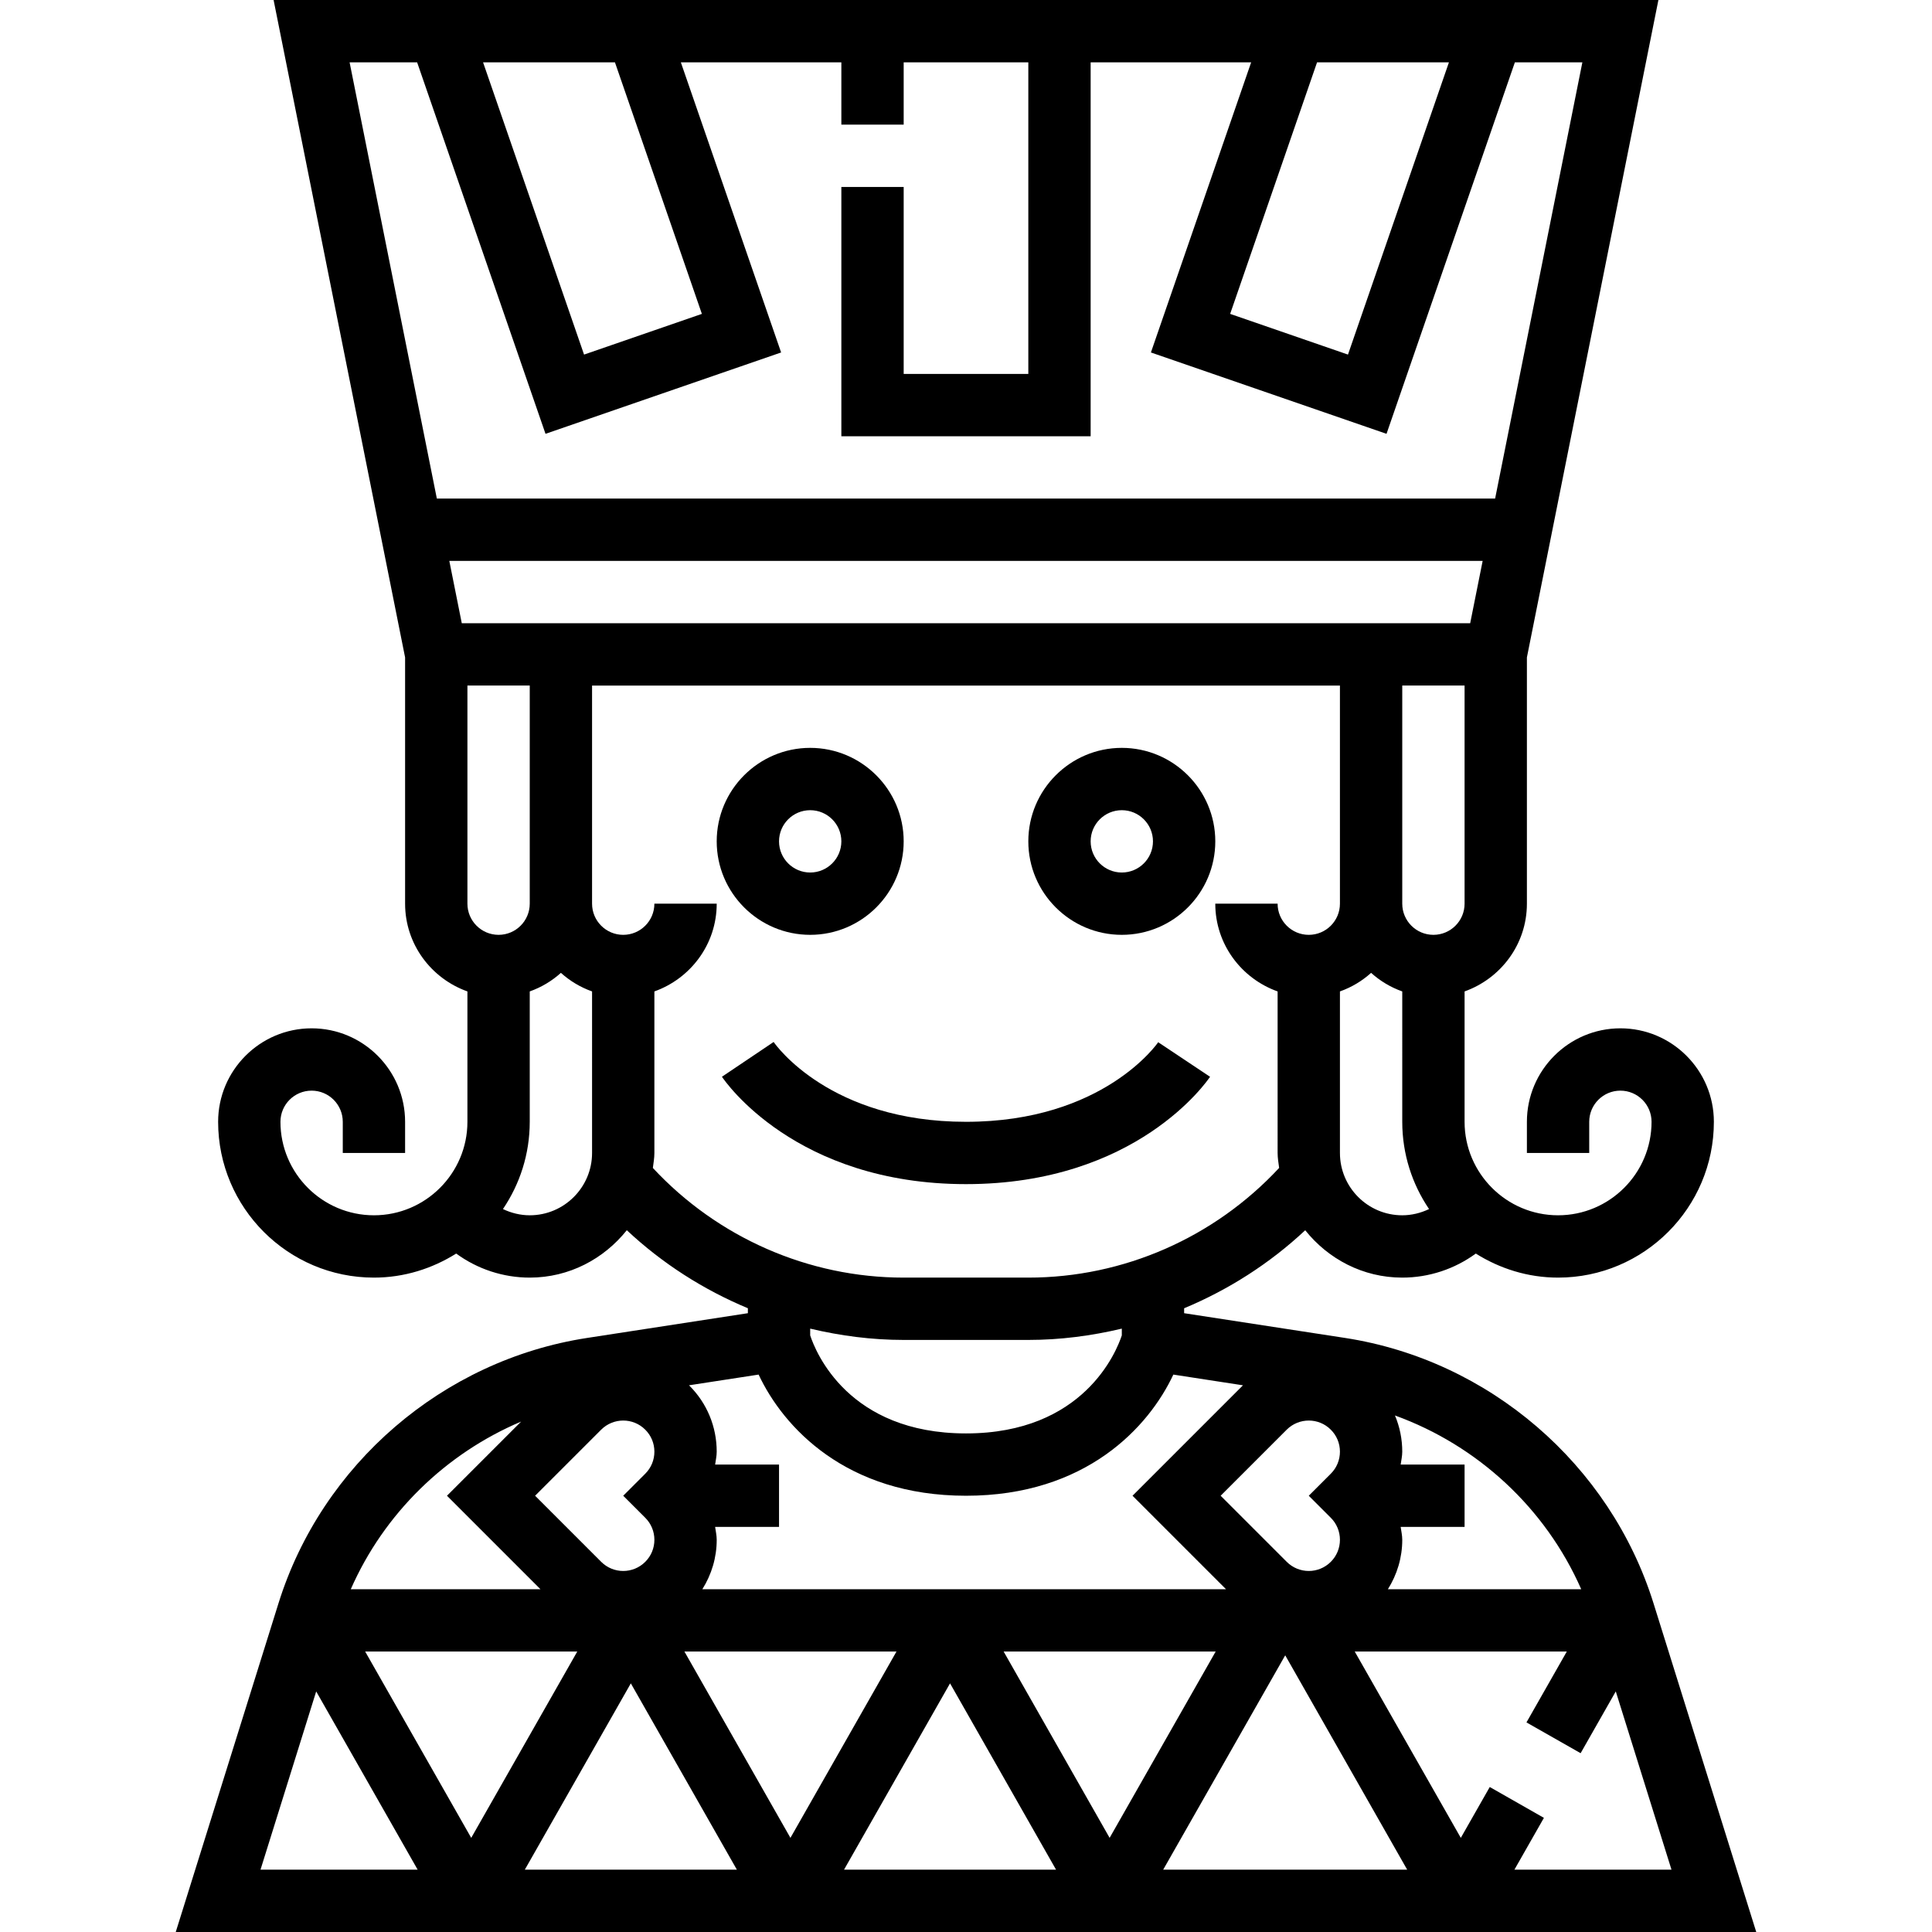 <?xml version="1.0" encoding="iso-8859-1"?>
<!-- Generator: Adobe Illustrator 19.0.0, SVG Export Plug-In . SVG Version: 6.00 Build 0)  -->
<svg version="1.1" id="Capa_1" xmlns="http://www.w3.org/2000/svg" xmlns:xlink="http://www.w3.org/1999/xlink" x="0px" y="0px"
	 viewBox="0 0 496 496" style="enable-background:new 0 0 496 496;" xml:space="preserve">
<g>
	<g>
		<g>
			<path d="M150.688,343.496c-36.952,5.688-68.048,32.424-79.192,68.12L45.12,496h405.76l-26.376-84.392
				c-11.152-35.696-42.24-62.432-79.192-68.12L304,337.136v-1.264c11.4-4.76,21.952-11.48,31.088-20.032
				C340.952,323.192,349.88,328,360,328c6.84,0,13.448-2.2,18.88-6.176C385.024,325.68,392.232,328,400,328
				c22.056,0,40-17.944,40-40c0-13.232-10.768-24-24-24s-24,10.768-24,24v8h16v-8c0-4.416,3.584-8,8-8c4.416,0,8,3.584,8,8
				c0,13.232-10.768,24-24,24s-24-10.768-24-24v-33.472c9.288-3.312,16-12.112,16-22.528v-63.224L425.76,0H280h-64H70.24
				L104,168.776V232c0,10.416,6.712,19.216,16,22.528V288c0,13.232-10.768,24-24,24s-24-10.768-24-24c0-4.416,3.584-8,8-8
				s8,3.584,8,8v8h16v-8c0-13.232-10.768-24-24-24s-24,10.768-24,24c0,22.056,17.944,40,40,40c7.768,0,14.976-2.32,21.12-6.176
				C122.552,325.8,129.16,328,136,328c10.12,0,19.048-4.816,24.92-12.168c9.136,8.552,19.68,15.28,31.08,20.032v1.272
				L150.688,343.496z M154.344,367.032c3.128-3.112,8.2-3.12,11.312,0.008c1.512,1.504,2.344,3.504,2.344,5.648
				c0,2.136-0.832,4.144-2.344,5.656L160,384l5.656,5.656c1.512,1.512,2.344,3.52,2.344,5.656c0,2.144-0.832,4.144-2.344,5.656
				c-3.128,3.128-8.184,3.128-11.312,0L137.376,384L154.344,367.032z M133.792,364.96L114.752,384l24,24H90.056
				C98.6,388.552,114.408,373.16,133.792,364.96z M66.88,480l14.296-45.76L107.224,480H66.88z M93.752,424H148.2l-27.224,47.832
				L93.752,424z M134.736,480l27.216-47.832L189.176,480H134.736z M175.712,424h54.44l-27.224,47.832L175.712,424z M216.688,480
				l27.216-47.832L271.12,480H216.688z M257.664,424h54.432l-27.224,47.832L257.664,424z M359.592,392H376v-16h-16.408
				c0.152-1.104,0.408-2.184,0.408-3.312c0-3.248-0.648-6.392-1.872-9.296c21.232,7.688,38.68,23.816,47.816,44.608h-49.632
				c2.368-3.776,3.688-8.12,3.688-12.688C360,394.184,359.744,393.104,359.592,392z M402.24,424l-10.352,18.192l13.904,7.904
				l9.024-15.864L429.12,480h-40.328l7.576-13.304l-13.904-7.92l-7.432,13.056L347.8,424H402.24z M361.264,480h-62.64l31.328-55.032
				L361.264,480z M341.656,367.04c1.512,1.504,2.344,3.504,2.344,5.648c0,2.136-0.832,4.144-2.344,5.656L336,384l5.656,5.656
				c1.512,1.512,2.344,3.52,2.344,5.656c0,2.144-0.832,4.144-2.344,5.656c-3.128,3.128-8.184,3.128-11.312,0L313.376,384
				l16.968-16.968C333.472,363.92,338.544,363.912,341.656,367.04z M360,312c-8.824,0-16-7.176-16-16v-41.472
				c2.992-1.064,5.688-2.68,8-4.768c2.312,2.08,5.008,3.704,8,4.768V288c0,8.296,2.544,16,6.88,22.4
				C364.752,311.416,362.408,312,360,312z M376,232c0,4.416-3.584,8-8,8c-4.416,0-8-3.584-8-8v-56h16V232z M371.984,16
				l-25.92,75.032l-30.248-10.448L338.128,16H371.984z M157.872,16l22.32,64.584l-30.248,10.448L124.016,16H157.872z M89.752,16
				h17.336l32.96,95.376l60.488-20.888L174.792,16H216v16h16V16h32v80h-32V48h-16v64h64V16h41.208l-25.736,74.488l60.488,20.888
				L388.912,16h17.328l-22.4,112H112.152L89.752,16z M118.552,160l-3.2-16H380.64l-3.2,16H118.552z M120,232v-56h16v56
				c0,4.416-3.584,8-8,8S120,236.416,120,232z M152,296c0,8.824-7.176,16-16,16c-2.408,0-4.752-0.584-6.88-1.6
				c4.336-6.4,6.88-14.104,6.88-22.4v-33.472c2.992-1.064,5.688-2.68,8-4.768c2.312,2.08,5.008,3.704,8,4.768V296z M167.608,299.848
				c0.16-1.272,0.392-2.528,0.392-3.848v-41.472c9.288-3.312,16-12.112,16-22.528h-16c0,4.416-3.584,8-8,8s-8-3.584-8-8v-56h192v56
				c0,4.416-3.584,8-8,8c-4.416,0-8-3.584-8-8h-16c0,10.416,6.712,19.216,16,22.528V296c0,1.32,0.232,2.568,0.392,3.84
				C311.768,317.72,288.464,328,264,328h-32C207.536,328,184.24,317.72,167.608,299.848z M288,341.096v1.736
				C286.624,347,278.216,368,248,368c-30.208,0-38.6-20.904-40-25.168v-1.736c7.808,1.856,15.84,2.904,24,2.904h32
				C272.16,344,280.192,342.952,288,341.096z M194.76,352.896C201.056,366.336,217.184,384,248,384s46.944-17.664,53.232-31.104
				l17.88,2.752c-0.024,0.024-0.056,0.048-0.08,0.072L290.752,384l24,24h-134.44c2.368-3.776,3.688-8.12,3.688-12.688
				c0-1.128-0.256-2.208-0.408-3.312H200v-16h-16.408c0.152-1.104,0.408-2.184,0.408-3.312c0-6.416-2.496-12.448-7.032-16.968
				c-0.024-0.024-0.056-0.04-0.088-0.072L194.76,352.896z"/>
			<path d="M288,240c13.232,0,24-10.768,24-24s-10.768-24-24-24s-24,10.768-24,24S274.768,240,288,240z M288,208
				c4.416,0,8,3.584,8,8s-3.584,8-8,8c-4.416,0-8-3.584-8-8S283.584,208,288,208z"/>
			<path d="M208,240c13.232,0,24-10.768,24-24s-10.768-24-24-24s-24,10.768-24,24S194.768,240,208,240z M208,208
				c4.416,0,8,3.584,8,8s-3.584,8-8,8s-8-3.584-8-8S203.584,208,208,208z"/>
			<path d="M310.656,276.44l-13.312-8.872C297.208,267.768,283.312,288,248,288c-34.832,0-48.808-19.656-49.384-20.496
				l-13.272,8.928C186.096,277.56,204.216,304,248,304S309.904,277.56,310.656,276.44z"/>
		</g>
	</g>
</g>
<g>
</g>
<g>
</g>
<g>
</g>
<g>
</g>
<g>
</g>
<g>
</g>
<g>
</g>
<g>
</g>
<g>
</g>
<g>
</g>
<g>
</g>
<g>
</g>
<g>
</g>
<g>
</g>
<g>
</g>
</svg>
